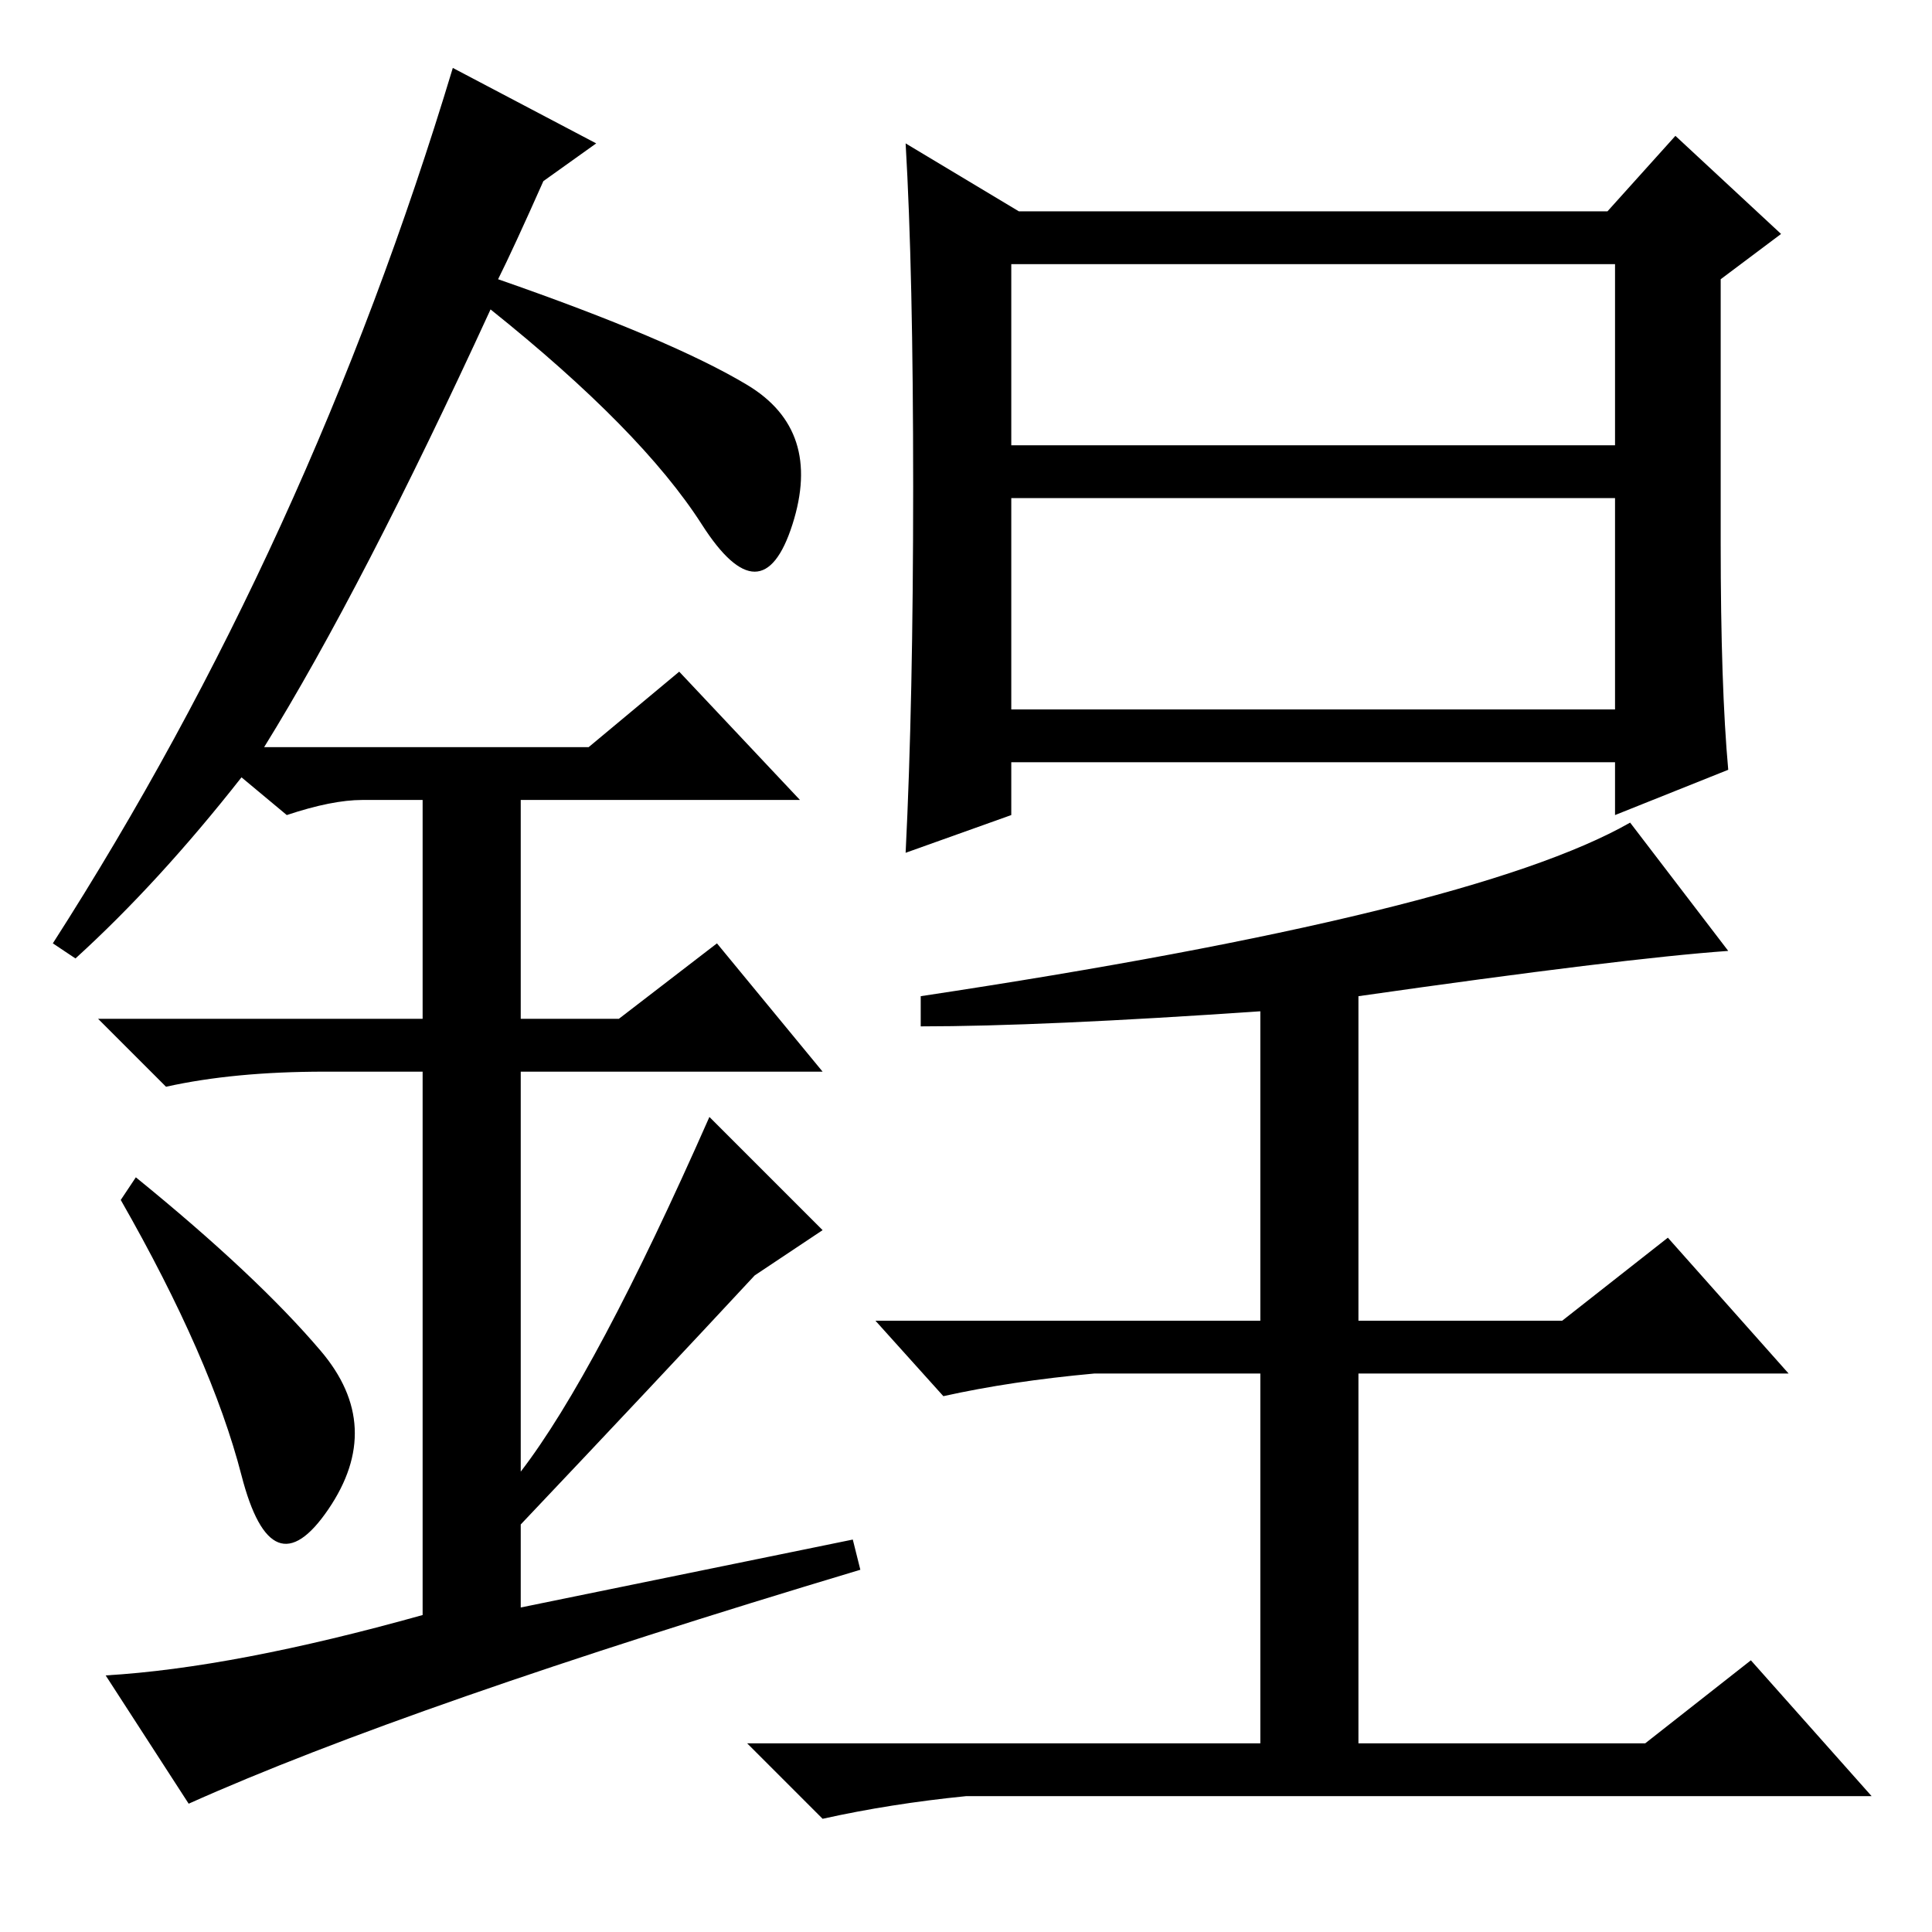 <?xml version="1.0" standalone="no"?>
<!DOCTYPE svg PUBLIC "-//W3C//DTD SVG 1.1//EN" "http://www.w3.org/Graphics/SVG/1.1/DTD/svg11.dtd" >
<svg xmlns="http://www.w3.org/2000/svg" xmlns:xlink="http://www.w3.org/1999/xlink" version="1.1" viewBox="0 -36 256 256">
  <g transform="matrix(1 0 0 -1 0 220)">
   <path fill="currentColor"
d="M121 191.5q0 28.5 -1 45.5l15 -9h78l9 10l14 -13l-8 -6v-35q0 -19 1 -30l-15 -6v7h-80v-7l-14 -5q1 20 1 48.5zM134 197h80v24h-80v-24zM134 162h80v28h-80v-28zM122 120v4q73 11 94 23l13 -17q-14 -1 -49 -6v-43h27l14 11l16 -18h-57v-49h38l14 11l16 -18h-120
q-10 -1 -19 -3l-10 10h68v49h-22q-11 -1 -20 -3l-9 10h51v41q-29 -2 -45 -2zM32 60.5q-4 15.5 -16 36.5l2 3q16 -13 24.5 -23t1 -21t-11.5 4.5zM90 167l16 -17h-37v-29h13l13 10l14 -17h-40v-53q10 13 25 47l15 -15l-9 -6q-13 -14 -31 -33v-11l44 9l1 -4q-60 -18 -89 -31
l-11 17q17 1 42 8v72h-13q-12 0 -21 -2l-9 9h43v29h-8q-4 0 -10 -2l-6 5q-11 -14 -22 -24l-3 2q34 53 53 116l19 -10l-7 -5q-4 -9 -6 -13q23 -8 33 -14t6 -18.5t-12 0t-28 28.5q-17 -37 -30 -58h43z" />
  </g>

</svg>
